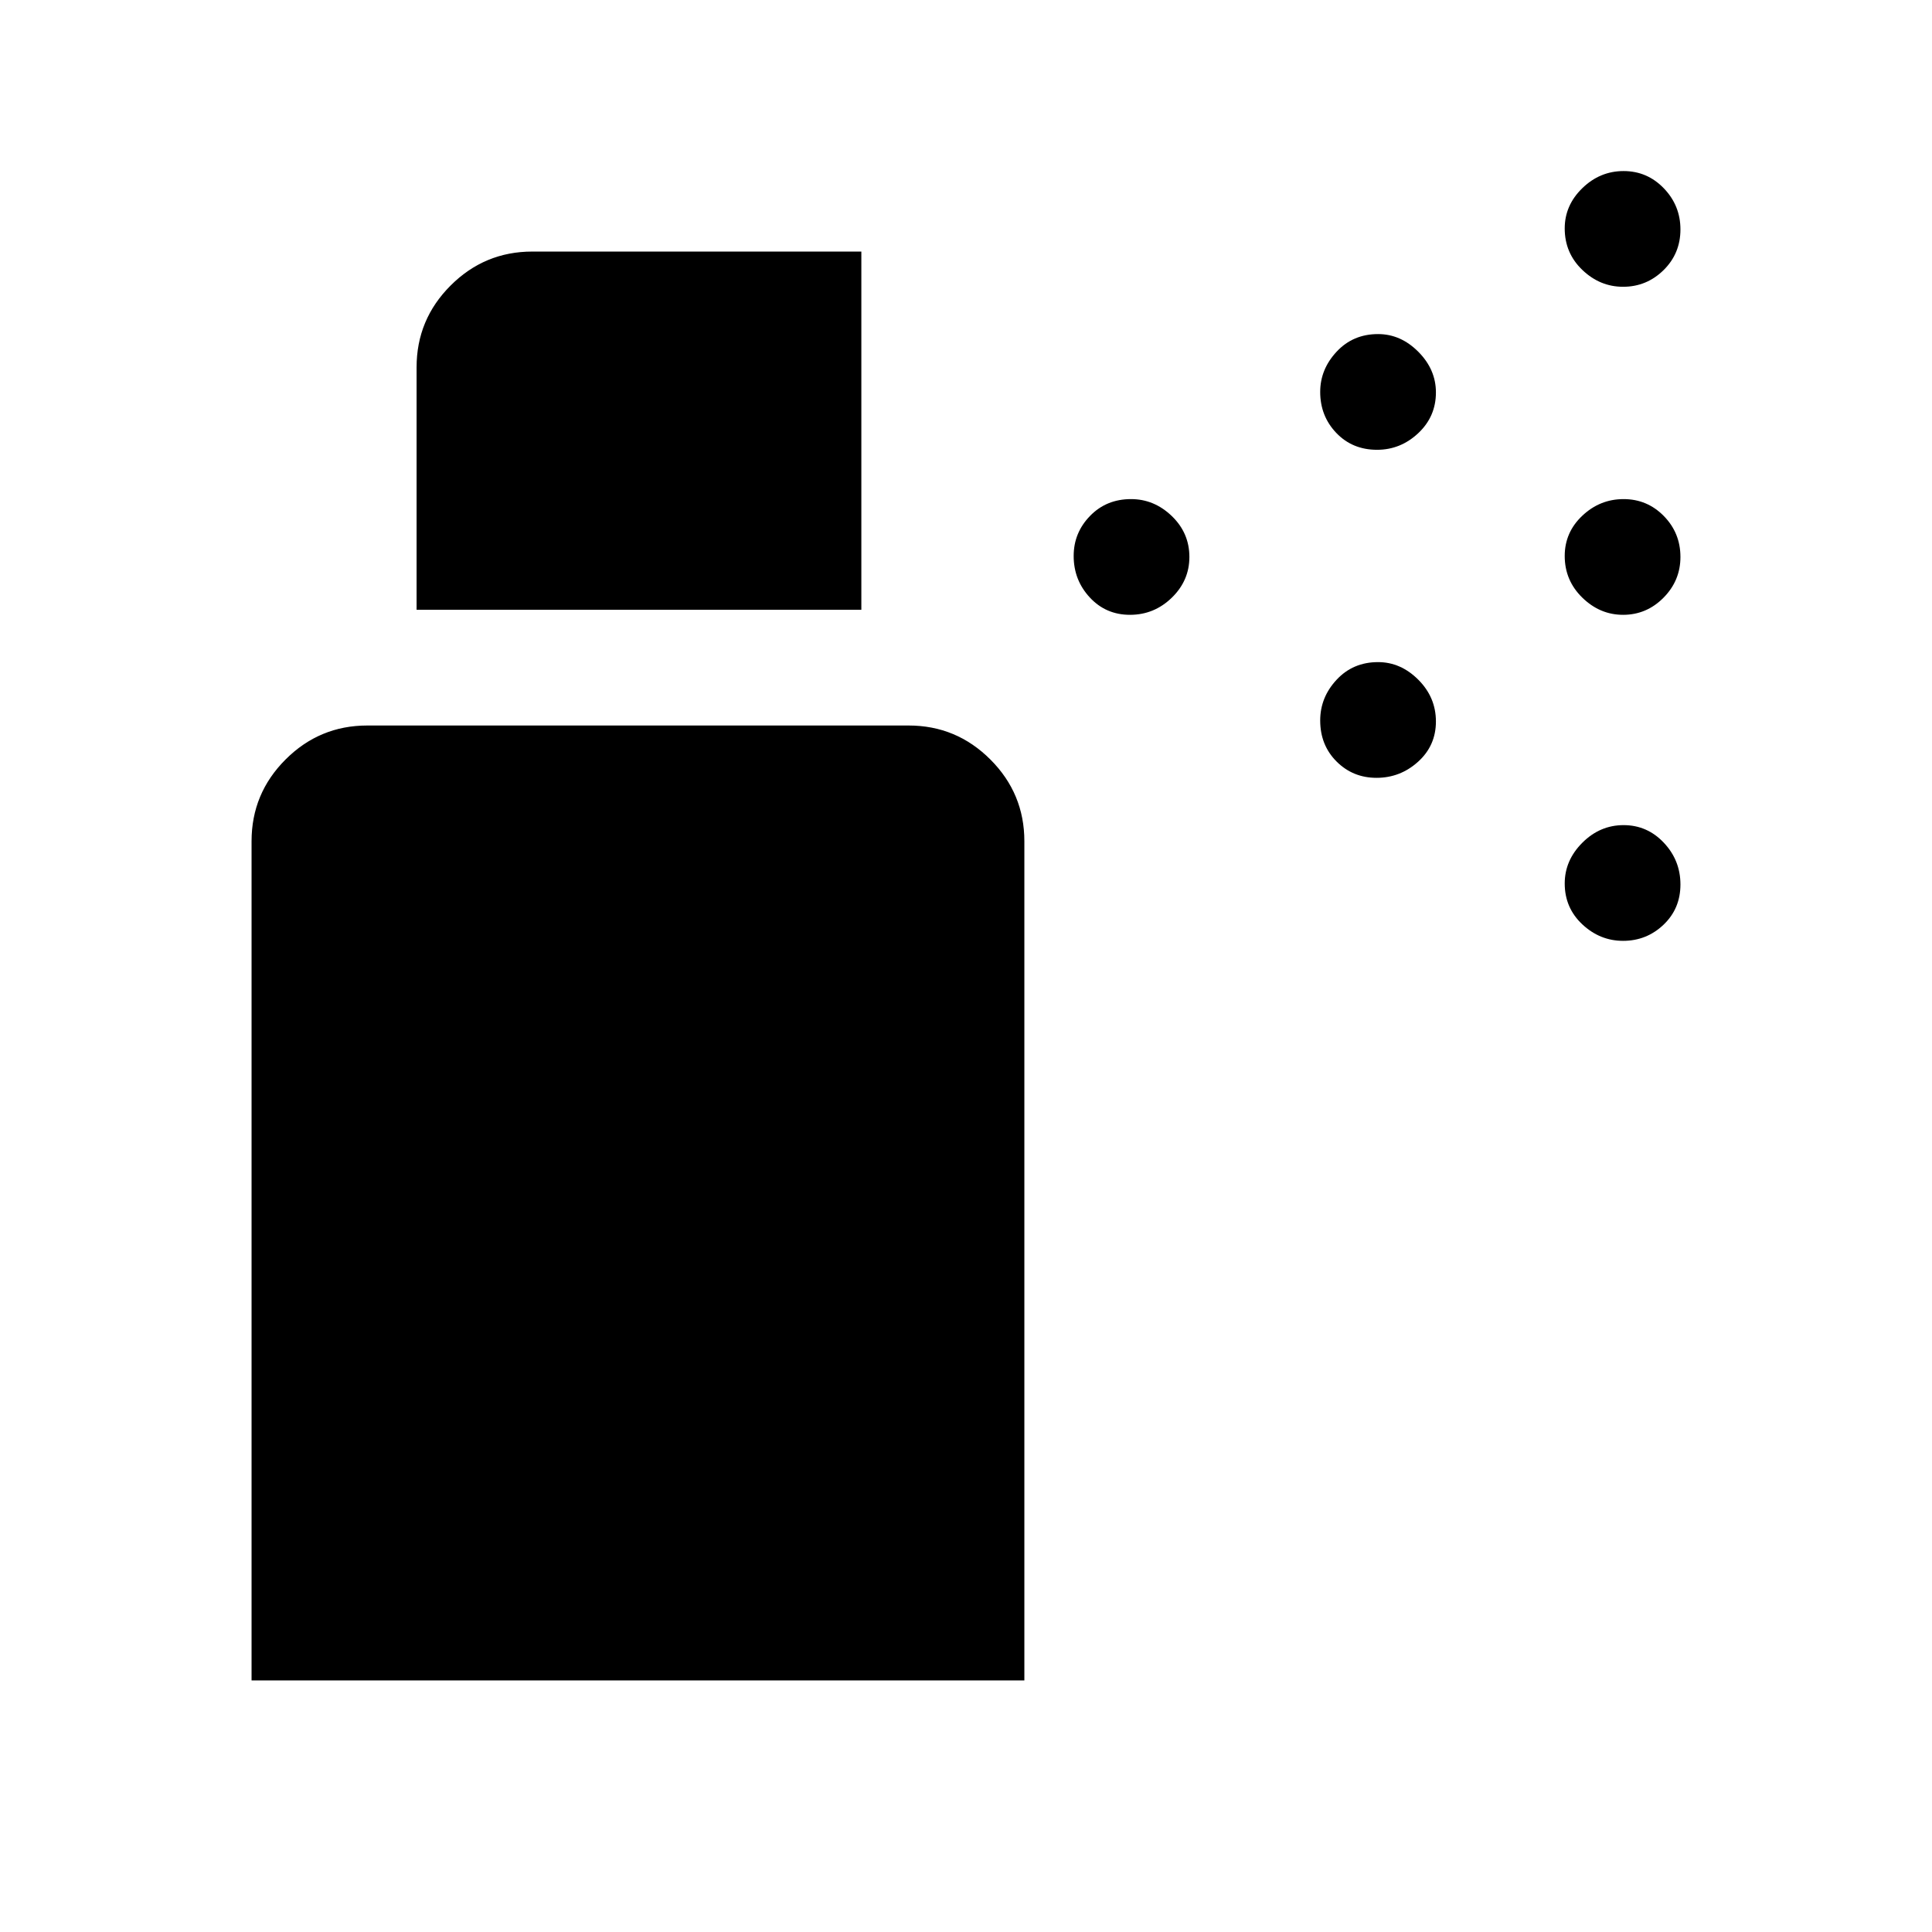 <svg xmlns="http://www.w3.org/2000/svg" height="48" viewBox="0 -960 960 960" width="48"><path d="M561.5-654.5q-12 0-20-8.64t-8-20.61q0-11.53 8.13-19.89Q549.75-712 562-712q11.5 0 20.25 8.41 8.75 8.42 8.75 20.34 0 11.75-8.75 20.25t-20.75 8.5Zm245 0q-11.5 0-20.25-8.53t-8.75-20.72q0-11.75 8.75-20t20.5-8.25q11.75 0 20 8.41 8.25 8.42 8.25 20.34 0 11.75-8.41 20.25-8.42 8.5-20.09 8.5Zm-122.25-82q-12.25 0-20.25-8.38-8-8.37-8-20.37 0-11.25 8.16-20 8.15-8.75 20.59-8.75 11.25 0 20 8.79T713.5-765q0 12-8.79 20.25t-20.46 8.25Zm122.25-81q-11.5 0-20.25-8.38-8.75-8.37-8.75-20.62 0-11.5 8.75-20t20.5-8.5q11.75 0 20 8.57T835-846q0 12-8.41 20.25-8.42 8.25-20.09 8.25ZM684-573.5q-11.78 0-19.89-8.13Q656-589.75 656-602q0-11.5 8.16-20.25 8.15-8.75 20.59-8.75 11.25 0 20 8.75t8.75 20.75q0 12-8.86 20t-20.64 8Zm122.5 81q-11.5 0-20.25-8.19-8.75-8.2-8.75-20.31 0-11.5 8.75-20.25t20.5-8.75q11.75 0 20 8.75T835-520.5q0 12-8.41 20-8.42 8-20.09 8ZM125-125v-417q0-23.72 16.89-40.61t40.61-16.89h269q23.72 0 40.61 16.89T509-542v417H125Zm82-532v-120.5q0-23.72 16.89-40.61T264.5-835H428v178H207Z"/></svg>